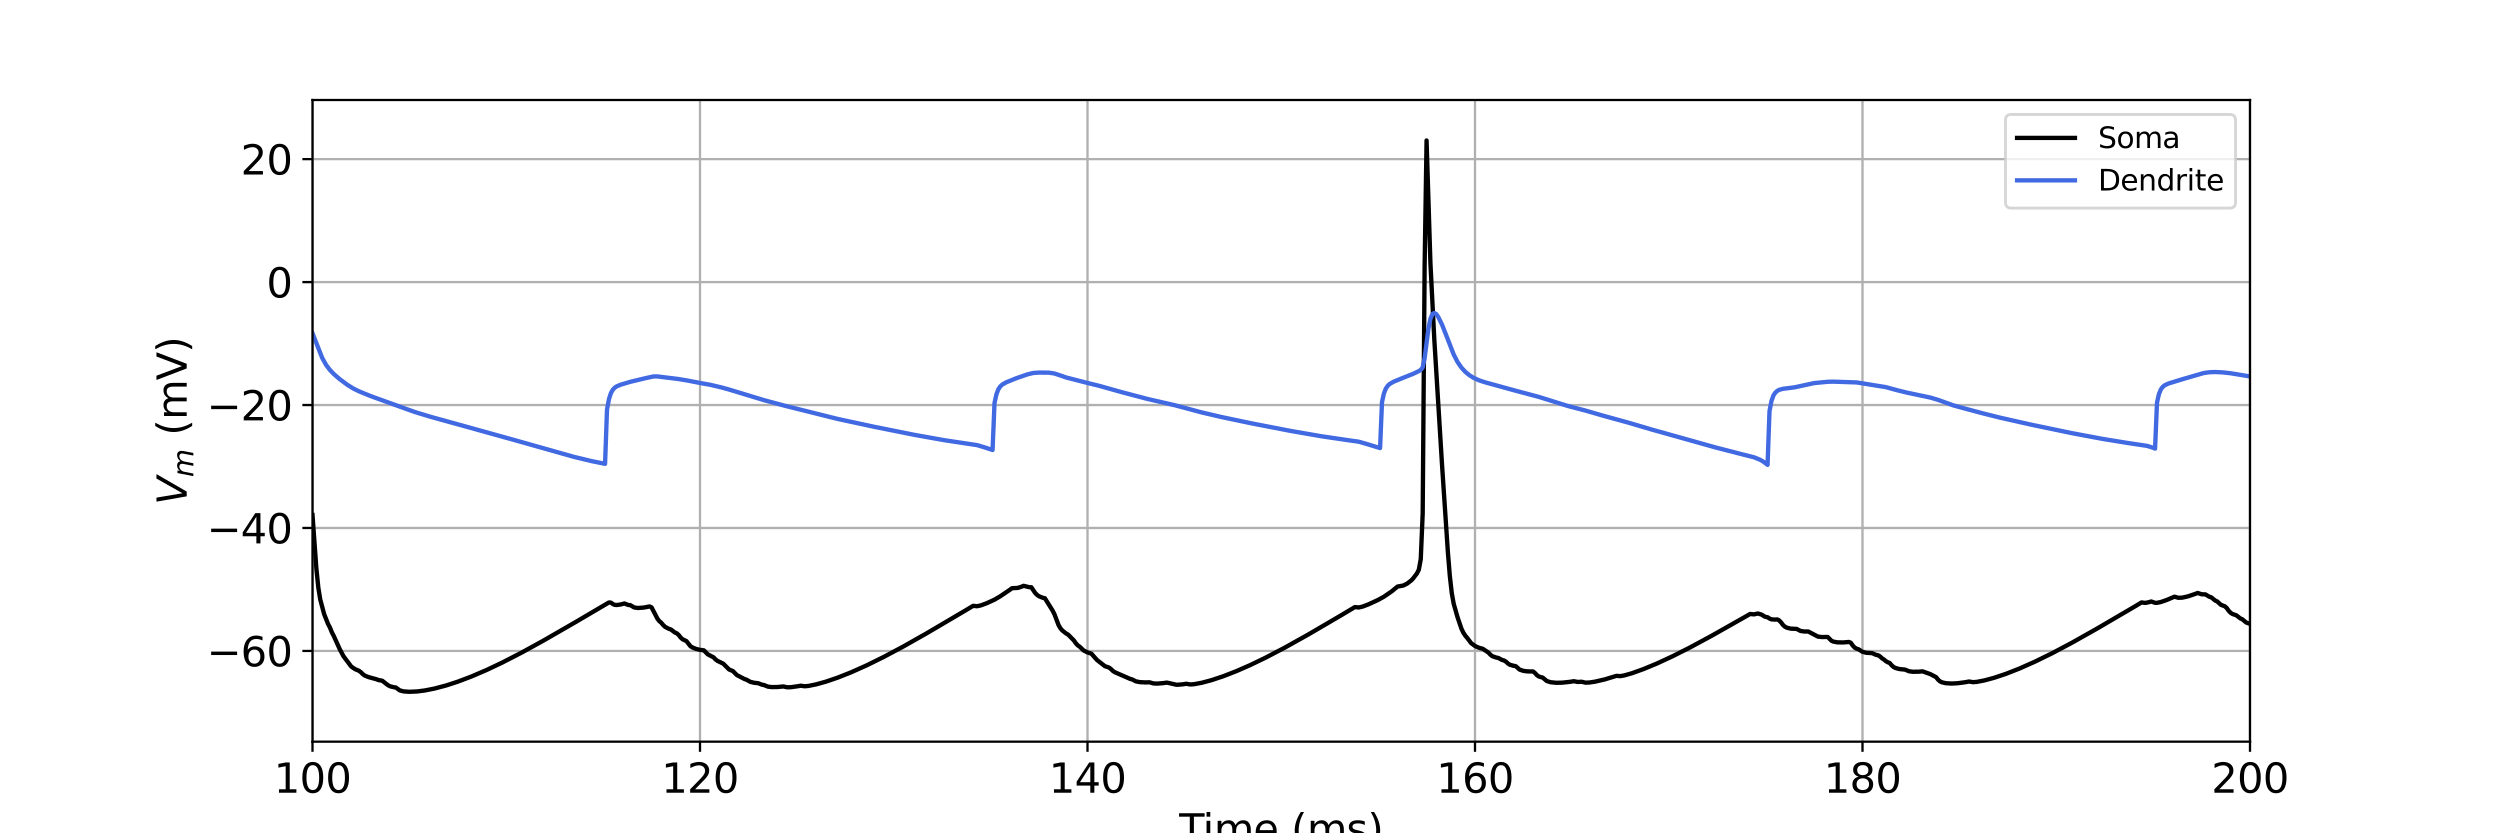<?xml version="1.0" encoding="utf-8" standalone="no"?>
<!DOCTYPE svg PUBLIC "-//W3C//DTD SVG 1.1//EN"
  "http://www.w3.org/Graphics/SVG/1.1/DTD/svg11.dtd">
<svg xmlns:xlink="http://www.w3.org/1999/xlink" width="864pt" height="288pt" viewBox="0 0 864 288" xmlns="http://www.w3.org/2000/svg" version="1.1">
 <defs>
  <style type="text/css">*{stroke-linejoin: round; stroke-linecap: butt}</style>
 </defs>
 <g id="figure_1">
  <g id="patch_1">
   <path d="M 0 288 
L 864 288 
L 864 0 
L 0 0 
z
" style="fill: #ffffff"/>
  </g>
  <g id="axes_1">
   <g id="patch_2">
    <path d="M 108 256.32 
L 777.6 256.32 
L 777.6 34.56 
L 108 34.56 
z
" style="fill: #ffffff"/>
   </g>
   <g id="matplotlib.axis_1">
    <g id="xtick_1">
     <g id="line2d_1">
      <path d="M 108 256.32 
L 108 34.56 
" clip-path="url(#p65fe95629f)" style="fill: none; stroke: #b0b0b0; stroke-width: 0.8; stroke-linecap: square"/>
     </g>
     <g id="line2d_2">
      <defs>
       <path id="m31bd80bd53" d="M 0 0 
L 0 3.5 
" style="stroke: #000000; stroke-width: 0.8"/>
      </defs>
      <g>
       <use xlink:href="#m31bd80bd53" x="108" y="256.32" style="stroke: #000000; stroke-width: 0.8"/>
      </g>
     </g>
     <g id="text_1">
      <!-- 100 -->
      <g transform="translate(94.639 273.958) scale(0.14 -0.14)">
       <defs>
        <path id="DejaVuSans-31" d="M 794 531 
L 1825 531 
L 1825 4091 
L 703 3866 
L 703 4441 
L 1819 4666 
L 2450 4666 
L 2450 531 
L 3481 531 
L 3481 0 
L 794 0 
L 794 531 
z
" transform="scale(0.016)"/>
        <path id="DejaVuSans-30" d="M 2034 4250 
Q 1547 4250 1301 3770 
Q 1056 3291 1056 2328 
Q 1056 1369 1301 889 
Q 1547 409 2034 409 
Q 2525 409 2770 889 
Q 3016 1369 3016 2328 
Q 3016 3291 2770 3770 
Q 2525 4250 2034 4250 
z
M 2034 4750 
Q 2819 4750 3233 4129 
Q 3647 3509 3647 2328 
Q 3647 1150 3233 529 
Q 2819 -91 2034 -91 
Q 1250 -91 836 529 
Q 422 1150 422 2328 
Q 422 3509 836 4129 
Q 1250 4750 2034 4750 
z
" transform="scale(0.016)"/>
       </defs>
       <use xlink:href="#DejaVuSans-31"/>
       <use xlink:href="#DejaVuSans-30" x="63.623"/>
       <use xlink:href="#DejaVuSans-30" x="127.246"/>
      </g>
     </g>
    </g>
    <g id="xtick_2">
     <g id="line2d_3">
      <path d="M 241.92 256.32 
L 241.92 34.56 
" clip-path="url(#p65fe95629f)" style="fill: none; stroke: #b0b0b0; stroke-width: 0.8; stroke-linecap: square"/>
     </g>
     <g id="line2d_4">
      <g>
       <use xlink:href="#m31bd80bd53" x="241.92" y="256.32" style="stroke: #000000; stroke-width: 0.8"/>
      </g>
     </g>
     <g id="text_2">
      <!-- 120 -->
      <g transform="translate(228.559 273.958) scale(0.14 -0.14)">
       <defs>
        <path id="DejaVuSans-32" d="M 1228 531 
L 3431 531 
L 3431 0 
L 469 0 
L 469 531 
Q 828 903 1448 1529 
Q 2069 2156 2228 2338 
Q 2531 2678 2651 2914 
Q 2772 3150 2772 3378 
Q 2772 3750 2511 3984 
Q 2250 4219 1831 4219 
Q 1534 4219 1204 4116 
Q 875 4013 500 3803 
L 500 4441 
Q 881 4594 1212 4672 
Q 1544 4750 1819 4750 
Q 2544 4750 2975 4387 
Q 3406 4025 3406 3419 
Q 3406 3131 3298 2873 
Q 3191 2616 2906 2266 
Q 2828 2175 2409 1742 
Q 1991 1309 1228 531 
z
" transform="scale(0.016)"/>
       </defs>
       <use xlink:href="#DejaVuSans-31"/>
       <use xlink:href="#DejaVuSans-32" x="63.623"/>
       <use xlink:href="#DejaVuSans-30" x="127.246"/>
      </g>
     </g>
    </g>
    <g id="xtick_3">
     <g id="line2d_5">
      <path d="M 375.84 256.32 
L 375.84 34.56 
" clip-path="url(#p65fe95629f)" style="fill: none; stroke: #b0b0b0; stroke-width: 0.8; stroke-linecap: square"/>
     </g>
     <g id="line2d_6">
      <g>
       <use xlink:href="#m31bd80bd53" x="375.84" y="256.32" style="stroke: #000000; stroke-width: 0.8"/>
      </g>
     </g>
     <g id="text_3">
      <!-- 140 -->
      <g transform="translate(362.479 273.958) scale(0.14 -0.14)">
       <defs>
        <path id="DejaVuSans-34" d="M 2419 4116 
L 825 1625 
L 2419 1625 
L 2419 4116 
z
M 2253 4666 
L 3047 4666 
L 3047 1625 
L 3713 1625 
L 3713 1100 
L 3047 1100 
L 3047 0 
L 2419 0 
L 2419 1100 
L 313 1100 
L 313 1709 
L 2253 4666 
z
" transform="scale(0.016)"/>
       </defs>
       <use xlink:href="#DejaVuSans-31"/>
       <use xlink:href="#DejaVuSans-34" x="63.623"/>
       <use xlink:href="#DejaVuSans-30" x="127.246"/>
      </g>
     </g>
    </g>
    <g id="xtick_4">
     <g id="line2d_7">
      <path d="M 509.76 256.32 
L 509.76 34.56 
" clip-path="url(#p65fe95629f)" style="fill: none; stroke: #b0b0b0; stroke-width: 0.8; stroke-linecap: square"/>
     </g>
     <g id="line2d_8">
      <g>
       <use xlink:href="#m31bd80bd53" x="509.76" y="256.32" style="stroke: #000000; stroke-width: 0.8"/>
      </g>
     </g>
     <g id="text_4">
      <!-- 160 -->
      <g transform="translate(496.399 273.958) scale(0.14 -0.14)">
       <defs>
        <path id="DejaVuSans-36" d="M 2113 2584 
Q 1688 2584 1439 2293 
Q 1191 2003 1191 1497 
Q 1191 994 1439 701 
Q 1688 409 2113 409 
Q 2538 409 2786 701 
Q 3034 994 3034 1497 
Q 3034 2003 2786 2293 
Q 2538 2584 2113 2584 
z
M 3366 4563 
L 3366 3988 
Q 3128 4100 2886 4159 
Q 2644 4219 2406 4219 
Q 1781 4219 1451 3797 
Q 1122 3375 1075 2522 
Q 1259 2794 1537 2939 
Q 1816 3084 2150 3084 
Q 2853 3084 3261 2657 
Q 3669 2231 3669 1497 
Q 3669 778 3244 343 
Q 2819 -91 2113 -91 
Q 1303 -91 875 529 
Q 447 1150 447 2328 
Q 447 3434 972 4092 
Q 1497 4750 2381 4750 
Q 2619 4750 2861 4703 
Q 3103 4656 3366 4563 
z
" transform="scale(0.016)"/>
       </defs>
       <use xlink:href="#DejaVuSans-31"/>
       <use xlink:href="#DejaVuSans-36" x="63.623"/>
       <use xlink:href="#DejaVuSans-30" x="127.246"/>
      </g>
     </g>
    </g>
    <g id="xtick_5">
     <g id="line2d_9">
      <path d="M 643.68 256.32 
L 643.68 34.56 
" clip-path="url(#p65fe95629f)" style="fill: none; stroke: #b0b0b0; stroke-width: 0.8; stroke-linecap: square"/>
     </g>
     <g id="line2d_10">
      <g>
       <use xlink:href="#m31bd80bd53" x="643.68" y="256.32" style="stroke: #000000; stroke-width: 0.8"/>
      </g>
     </g>
     <g id="text_5">
      <!-- 180 -->
      <g transform="translate(630.319 273.958) scale(0.14 -0.14)">
       <defs>
        <path id="DejaVuSans-38" d="M 2034 2216 
Q 1584 2216 1326 1975 
Q 1069 1734 1069 1313 
Q 1069 891 1326 650 
Q 1584 409 2034 409 
Q 2484 409 2743 651 
Q 3003 894 3003 1313 
Q 3003 1734 2745 1975 
Q 2488 2216 2034 2216 
z
M 1403 2484 
Q 997 2584 770 2862 
Q 544 3141 544 3541 
Q 544 4100 942 4425 
Q 1341 4750 2034 4750 
Q 2731 4750 3128 4425 
Q 3525 4100 3525 3541 
Q 3525 3141 3298 2862 
Q 3072 2584 2669 2484 
Q 3125 2378 3379 2068 
Q 3634 1759 3634 1313 
Q 3634 634 3220 271 
Q 2806 -91 2034 -91 
Q 1263 -91 848 271 
Q 434 634 434 1313 
Q 434 1759 690 2068 
Q 947 2378 1403 2484 
z
M 1172 3481 
Q 1172 3119 1398 2916 
Q 1625 2713 2034 2713 
Q 2441 2713 2670 2916 
Q 2900 3119 2900 3481 
Q 2900 3844 2670 4047 
Q 2441 4250 2034 4250 
Q 1625 4250 1398 4047 
Q 1172 3844 1172 3481 
z
" transform="scale(0.016)"/>
       </defs>
       <use xlink:href="#DejaVuSans-31"/>
       <use xlink:href="#DejaVuSans-38" x="63.623"/>
       <use xlink:href="#DejaVuSans-30" x="127.246"/>
      </g>
     </g>
    </g>
    <g id="xtick_6">
     <g id="line2d_11">
      <path d="M 777.6 256.32 
L 777.6 34.56 
" clip-path="url(#p65fe95629f)" style="fill: none; stroke: #b0b0b0; stroke-width: 0.8; stroke-linecap: square"/>
     </g>
     <g id="line2d_12">
      <g>
       <use xlink:href="#m31bd80bd53" x="777.6" y="256.32" style="stroke: #000000; stroke-width: 0.8"/>
      </g>
     </g>
     <g id="text_6">
      <!-- 200 -->
      <g transform="translate(764.239 273.958) scale(0.14 -0.14)">
       <use xlink:href="#DejaVuSans-32"/>
       <use xlink:href="#DejaVuSans-30" x="63.623"/>
       <use xlink:href="#DejaVuSans-30" x="127.246"/>
      </g>
     </g>
    </g>
    <g id="text_7">
     <!-- Time (ms) -->
     <g transform="translate(407.521 291.507) scale(0.14 -0.14)">
      <defs>
       <path id="DejaVuSans-54" d="M -19 4666 
L 3928 4666 
L 3928 4134 
L 2272 4134 
L 2272 0 
L 1638 0 
L 1638 4134 
L -19 4134 
L -19 4666 
z
" transform="scale(0.016)"/>
       <path id="DejaVuSans-69" d="M 603 3500 
L 1178 3500 
L 1178 0 
L 603 0 
L 603 3500 
z
M 603 4863 
L 1178 4863 
L 1178 4134 
L 603 4134 
L 603 4863 
z
" transform="scale(0.016)"/>
       <path id="DejaVuSans-6d" d="M 3328 2828 
Q 3544 3216 3844 3400 
Q 4144 3584 4550 3584 
Q 5097 3584 5394 3201 
Q 5691 2819 5691 2113 
L 5691 0 
L 5113 0 
L 5113 2094 
Q 5113 2597 4934 2840 
Q 4756 3084 4391 3084 
Q 3944 3084 3684 2787 
Q 3425 2491 3425 1978 
L 3425 0 
L 2847 0 
L 2847 2094 
Q 2847 2600 2669 2842 
Q 2491 3084 2119 3084 
Q 1678 3084 1418 2786 
Q 1159 2488 1159 1978 
L 1159 0 
L 581 0 
L 581 3500 
L 1159 3500 
L 1159 2956 
Q 1356 3278 1631 3431 
Q 1906 3584 2284 3584 
Q 2666 3584 2933 3390 
Q 3200 3197 3328 2828 
z
" transform="scale(0.016)"/>
       <path id="DejaVuSans-65" d="M 3597 1894 
L 3597 1613 
L 953 1613 
Q 991 1019 1311 708 
Q 1631 397 2203 397 
Q 2534 397 2845 478 
Q 3156 559 3463 722 
L 3463 178 
Q 3153 47 2828 -22 
Q 2503 -91 2169 -91 
Q 1331 -91 842 396 
Q 353 884 353 1716 
Q 353 2575 817 3079 
Q 1281 3584 2069 3584 
Q 2775 3584 3186 3129 
Q 3597 2675 3597 1894 
z
M 3022 2063 
Q 3016 2534 2758 2815 
Q 2500 3097 2075 3097 
Q 1594 3097 1305 2825 
Q 1016 2553 972 2059 
L 3022 2063 
z
" transform="scale(0.016)"/>
       <path id="DejaVuSans-20" transform="scale(0.016)"/>
       <path id="DejaVuSans-28" d="M 1984 4856 
Q 1566 4138 1362 3434 
Q 1159 2731 1159 2009 
Q 1159 1288 1364 580 
Q 1569 -128 1984 -844 
L 1484 -844 
Q 1016 -109 783 600 
Q 550 1309 550 2009 
Q 550 2706 781 3412 
Q 1013 4119 1484 4856 
L 1984 4856 
z
" transform="scale(0.016)"/>
       <path id="DejaVuSans-73" d="M 2834 3397 
L 2834 2853 
Q 2591 2978 2328 3040 
Q 2066 3103 1784 3103 
Q 1356 3103 1142 2972 
Q 928 2841 928 2578 
Q 928 2378 1081 2264 
Q 1234 2150 1697 2047 
L 1894 2003 
Q 2506 1872 2764 1633 
Q 3022 1394 3022 966 
Q 3022 478 2636 193 
Q 2250 -91 1575 -91 
Q 1294 -91 989 -36 
Q 684 19 347 128 
L 347 722 
Q 666 556 975 473 
Q 1284 391 1588 391 
Q 1994 391 2212 530 
Q 2431 669 2431 922 
Q 2431 1156 2273 1281 
Q 2116 1406 1581 1522 
L 1381 1569 
Q 847 1681 609 1914 
Q 372 2147 372 2553 
Q 372 3047 722 3315 
Q 1072 3584 1716 3584 
Q 2034 3584 2315 3537 
Q 2597 3491 2834 3397 
z
" transform="scale(0.016)"/>
       <path id="DejaVuSans-29" d="M 513 4856 
L 1013 4856 
Q 1481 4119 1714 3412 
Q 1947 2706 1947 2009 
Q 1947 1309 1714 600 
Q 1481 -109 1013 -844 
L 513 -844 
Q 928 -128 1133 580 
Q 1338 1288 1338 2009 
Q 1338 2731 1133 3434 
Q 928 4138 513 4856 
z
" transform="scale(0.016)"/>
      </defs>
      <use xlink:href="#DejaVuSans-54"/>
      <use xlink:href="#DejaVuSans-69" x="57.959"/>
      <use xlink:href="#DejaVuSans-6d" x="85.742"/>
      <use xlink:href="#DejaVuSans-65" x="183.154"/>
      <use xlink:href="#DejaVuSans-20" x="244.678"/>
      <use xlink:href="#DejaVuSans-28" x="276.465"/>
      <use xlink:href="#DejaVuSans-6d" x="315.479"/>
      <use xlink:href="#DejaVuSans-73" x="412.891"/>
      <use xlink:href="#DejaVuSans-29" x="464.99"/>
     </g>
    </g>
   </g>
   <g id="matplotlib.axis_2">
    <g id="ytick_1">
     <g id="line2d_13">
      <path d="M 108 224.961 
L 777.6 224.961 
" clip-path="url(#p65fe95629f)" style="fill: none; stroke: #b0b0b0; stroke-width: 0.8; stroke-linecap: square"/>
     </g>
     <g id="line2d_14">
      <defs>
       <path id="m709bb31049" d="M 0 0 
L -3.5 0 
" style="stroke: #000000; stroke-width: 0.8"/>
      </defs>
      <g>
       <use xlink:href="#m709bb31049" x="108" y="224.961" style="stroke: #000000; stroke-width: 0.8"/>
      </g>
     </g>
     <g id="text_8">
      <!-- −60 -->
      <g transform="translate(71.453 230.279) scale(0.14 -0.14)">
       <defs>
        <path id="DejaVuSans-2212" d="M 678 2272 
L 4684 2272 
L 4684 1741 
L 678 1741 
L 678 2272 
z
" transform="scale(0.016)"/>
       </defs>
       <use xlink:href="#DejaVuSans-2212"/>
       <use xlink:href="#DejaVuSans-36" x="83.789"/>
       <use xlink:href="#DejaVuSans-30" x="147.412"/>
      </g>
     </g>
    </g>
    <g id="ytick_2">
     <g id="line2d_15">
      <path d="M 108 182.469 
L 777.6 182.469 
" clip-path="url(#p65fe95629f)" style="fill: none; stroke: #b0b0b0; stroke-width: 0.8; stroke-linecap: square"/>
     </g>
     <g id="line2d_16">
      <g>
       <use xlink:href="#m709bb31049" x="108" y="182.469" style="stroke: #000000; stroke-width: 0.8"/>
      </g>
     </g>
     <g id="text_9">
      <!-- −40 -->
      <g transform="translate(71.453 187.788) scale(0.14 -0.14)">
       <use xlink:href="#DejaVuSans-2212"/>
       <use xlink:href="#DejaVuSans-34" x="83.789"/>
       <use xlink:href="#DejaVuSans-30" x="147.412"/>
      </g>
     </g>
    </g>
    <g id="ytick_3">
     <g id="line2d_17">
      <path d="M 108 139.978 
L 777.6 139.978 
" clip-path="url(#p65fe95629f)" style="fill: none; stroke: #b0b0b0; stroke-width: 0.8; stroke-linecap: square"/>
     </g>
     <g id="line2d_18">
      <g>
       <use xlink:href="#m709bb31049" x="108" y="139.978" style="stroke: #000000; stroke-width: 0.8"/>
      </g>
     </g>
     <g id="text_10">
      <!-- −20 -->
      <g transform="translate(71.453 145.297) scale(0.14 -0.14)">
       <use xlink:href="#DejaVuSans-2212"/>
       <use xlink:href="#DejaVuSans-32" x="83.789"/>
       <use xlink:href="#DejaVuSans-30" x="147.412"/>
      </g>
     </g>
    </g>
    <g id="ytick_4">
     <g id="line2d_19">
      <path d="M 108 97.487 
L 777.6 97.487 
" clip-path="url(#p65fe95629f)" style="fill: none; stroke: #b0b0b0; stroke-width: 0.8; stroke-linecap: square"/>
     </g>
     <g id="line2d_20">
      <g>
       <use xlink:href="#m709bb31049" x="108" y="97.487" style="stroke: #000000; stroke-width: 0.8"/>
      </g>
     </g>
     <g id="text_11">
      <!-- 0 -->
      <g transform="translate(92.093 102.806) scale(0.14 -0.14)">
       <use xlink:href="#DejaVuSans-30"/>
      </g>
     </g>
    </g>
    <g id="ytick_5">
     <g id="line2d_21">
      <path d="M 108 54.996 
L 777.6 54.996 
" clip-path="url(#p65fe95629f)" style="fill: none; stroke: #b0b0b0; stroke-width: 0.8; stroke-linecap: square"/>
     </g>
     <g id="line2d_22">
      <g>
       <use xlink:href="#m709bb31049" x="108" y="54.996" style="stroke: #000000; stroke-width: 0.8"/>
      </g>
     </g>
     <g id="text_12">
      <!-- 20 -->
      <g transform="translate(83.185 60.315) scale(0.14 -0.14)">
       <use xlink:href="#DejaVuSans-32"/>
       <use xlink:href="#DejaVuSans-30" x="63.623"/>
      </g>
     </g>
    </g>
    <g id="text_13">
     <!-- $V_{m}$ (mV) -->
     <g transform="translate(64.542 174.49) rotate(-90) scale(0.14 -0.14)">
      <defs>
       <path id="DejaVuSans-Oblique-56" d="M 1319 0 
L 500 4666 
L 1119 4666 
L 1797 653 
L 4063 4666 
L 4750 4666 
L 2053 0 
L 1319 0 
z
" transform="scale(0.016)"/>
       <path id="DejaVuSans-Oblique-6d" d="M 5747 2113 
L 5338 0 
L 4763 0 
L 5166 2094 
Q 5191 2228 5203 2325 
Q 5216 2422 5216 2491 
Q 5216 2772 5059 2928 
Q 4903 3084 4622 3084 
Q 4203 3084 3875 2770 
Q 3547 2456 3450 1953 
L 3066 0 
L 2491 0 
L 2900 2094 
Q 2925 2209 2937 2307 
Q 2950 2406 2950 2484 
Q 2950 2769 2794 2926 
Q 2638 3084 2363 3084 
Q 1938 3084 1609 2770 
Q 1281 2456 1184 1953 
L 800 0 
L 225 0 
L 909 3500 
L 1484 3500 
L 1375 2956 
Q 1609 3263 1923 3423 
Q 2238 3584 2597 3584 
Q 2978 3584 3223 3384 
Q 3469 3184 3519 2828 
Q 3781 3197 4126 3390 
Q 4472 3584 4856 3584 
Q 5306 3584 5551 3325 
Q 5797 3066 5797 2591 
Q 5797 2488 5784 2364 
Q 5772 2241 5747 2113 
z
" transform="scale(0.016)"/>
       <path id="DejaVuSans-56" d="M 1831 0 
L 50 4666 
L 709 4666 
L 2188 738 
L 3669 4666 
L 4325 4666 
L 2547 0 
L 1831 0 
z
" transform="scale(0.016)"/>
      </defs>
      <use xlink:href="#DejaVuSans-Oblique-56" transform="translate(0 0.125)"/>
      <use xlink:href="#DejaVuSans-Oblique-6d" transform="translate(68.408 -16.281) scale(0.7)"/>
      <use xlink:href="#DejaVuSans-20" transform="translate(139.331 0.125)"/>
      <use xlink:href="#DejaVuSans-28" transform="translate(171.118 0.125)"/>
      <use xlink:href="#DejaVuSans-6d" transform="translate(210.132 0.125)"/>
      <use xlink:href="#DejaVuSans-56" transform="translate(307.544 0.125)"/>
      <use xlink:href="#DejaVuSans-29" transform="translate(375.952 0.125)"/>
     </g>
    </g>
   </g>
   <g id="line2d_23">
    <path d="M 108 177.981 
L 109.339 196.522 
L 110.009 203.067 
L 110.678 207.206 
L 112.018 212.22 
L 113.357 215.613 
L 114.026 216.885 
L 114.696 218.541 
L 115.366 219.817 
L 117.374 224.269 
L 118.714 226.804 
L 121.392 230.365 
L 122.731 231.266 
L 124.07 231.831 
L 124.74 232.327 
L 125.41 233.008 
L 126.079 233.491 
L 127.418 234.018 
L 130.097 234.751 
L 130.766 235.02 
L 132.106 235.255 
L 133.445 236.313 
L 134.114 236.819 
L 134.784 237.173 
L 136.123 237.507 
L 136.793 237.59 
L 138.132 238.586 
L 139.471 238.944 
L 141.48 239.087 
L 144.158 238.967 
L 146.837 238.622 
L 150.185 237.958 
L 154.202 236.891 
L 158.22 235.583 
L 162.907 233.807 
L 168.264 231.504 
L 173.621 228.961 
L 180.317 225.513 
L 187.682 221.462 
L 199.066 214.904 
L 210.449 208.208 
L 211.118 208.258 
L 211.788 208.755 
L 212.458 209.04 
L 213.127 209.092 
L 214.466 208.91 
L 215.806 208.565 
L 217.145 209.083 
L 217.814 209.133 
L 219.154 209.929 
L 220.493 210.122 
L 222.502 209.97 
L 224.51 209.589 
L 225.18 209.917 
L 226.519 212.474 
L 227.189 213.786 
L 227.858 214.668 
L 228.528 215.217 
L 229.198 216.02 
L 229.867 216.646 
L 231.206 217.338 
L 231.876 217.552 
L 233.215 218.584 
L 233.885 218.866 
L 234.554 219.458 
L 235.224 220.318 
L 235.894 220.926 
L 237.233 221.566 
L 238.572 223.272 
L 239.242 223.728 
L 240.581 224.272 
L 241.92 224.586 
L 243.259 224.763 
L 244.598 226.134 
L 246.607 227.178 
L 247.277 227.894 
L 247.946 228.392 
L 249.955 229.364 
L 251.964 231.369 
L 253.303 231.93 
L 254.642 233.292 
L 257.321 234.69 
L 257.99 234.906 
L 259.33 235.655 
L 260.669 235.972 
L 262.008 236.107 
L 263.347 236.631 
L 264.017 236.74 
L 265.356 237.292 
L 266.695 237.456 
L 268.704 237.43 
L 270.713 237.237 
L 272.052 237.528 
L 273.391 237.495 
L 276.07 237.106 
L 276.739 236.973 
L 278.078 237.173 
L 279.418 237.055 
L 282.096 236.509 
L 285.444 235.573 
L 289.462 234.205 
L 294.149 232.348 
L 299.506 229.953 
L 305.532 226.979 
L 312.228 223.407 
L 320.263 218.86 
L 333.655 210.975 
L 336.334 209.372 
L 337.673 209.515 
L 339.012 209.217 
L 341.021 208.465 
L 343.699 207.247 
L 345.708 206.058 
L 349.056 203.797 
L 349.726 203.283 
L 351.734 203.186 
L 353.074 202.753 
L 353.743 202.456 
L 355.752 202.943 
L 356.422 202.949 
L 357.761 204.934 
L 358.43 205.613 
L 359.1 206.079 
L 360.439 206.61 
L 361.109 206.748 
L 363.787 211.031 
L 364.457 212.369 
L 365.796 215.932 
L 366.466 217.11 
L 367.135 217.899 
L 368.474 218.945 
L 369.144 219.318 
L 371.153 221.359 
L 371.822 222.334 
L 372.492 223.042 
L 373.162 223.515 
L 374.501 224.795 
L 375.84 225.479 
L 377.179 225.902 
L 378.518 227.417 
L 379.188 228.152 
L 381.866 230.234 
L 383.206 230.681 
L 383.875 231.143 
L 384.545 231.814 
L 385.214 232.286 
L 390.571 234.625 
L 391.241 234.798 
L 392.58 235.479 
L 393.919 235.743 
L 395.928 235.841 
L 397.267 235.799 
L 398.606 236.195 
L 399.946 236.249 
L 401.954 236.092 
L 403.294 235.904 
L 406.642 236.664 
L 408.65 236.516 
L 409.99 236.307 
L 411.329 236.549 
L 412.668 236.461 
L 415.346 235.959 
L 418.694 235.063 
L 422.712 233.729 
L 427.399 231.903 
L 432.086 229.844 
L 437.443 227.26 
L 444.139 223.758 
L 452.174 219.267 
L 463.558 212.609 
L 468.245 209.805 
L 469.584 209.942 
L 470.923 209.636 
L 472.932 208.87 
L 476.28 207.327 
L 478.289 206.215 
L 480.967 204.375 
L 482.976 202.719 
L 484.985 202.356 
L 486.324 201.681 
L 487.663 200.649 
L 488.333 199.963 
L 489.672 198.207 
L 490.342 196.898 
L 491.011 193.281 
L 491.681 177.484 
L 492.35 92.022 
L 493.02 48.549 
L 494.359 91.061 
L 495.698 117.357 
L 498.377 160.836 
L 500.386 190.814 
L 501.055 199.002 
L 501.725 204.91 
L 502.394 208.655 
L 503.734 213.337 
L 505.073 217.284 
L 505.742 218.68 
L 506.412 219.696 
L 507.082 220.486 
L 508.421 222.257 
L 509.76 223.25 
L 511.099 223.855 
L 512.438 224.215 
L 514.447 225.568 
L 515.117 226.299 
L 515.786 226.793 
L 517.126 227.258 
L 517.795 227.377 
L 519.134 228.094 
L 519.804 228.258 
L 520.474 228.676 
L 521.143 229.309 
L 521.813 229.733 
L 523.152 230.114 
L 523.822 230.205 
L 525.161 231.408 
L 526.5 231.857 
L 527.839 232.028 
L 529.848 232.057 
L 530.518 232.629 
L 531.187 233.364 
L 531.857 233.812 
L 533.196 234.195 
L 534.535 235.347 
L 535.874 235.777 
L 537.883 235.97 
L 539.892 235.926 
L 542.57 235.641 
L 543.91 235.423 
L 545.249 235.68 
L 546.588 235.607 
L 547.927 235.92 
L 549.266 235.878 
L 551.275 235.577 
L 554.623 234.799 
L 558.641 233.576 
L 559.98 233.671 
L 561.319 233.437 
L 563.998 232.667 
L 568.015 231.225 
L 572.702 229.279 
L 578.059 226.796 
L 584.086 223.754 
L 591.451 219.776 
L 602.834 213.338 
L 604.843 212.191 
L 606.182 212.328 
L 607.522 212.018 
L 608.861 212.433 
L 609.53 212.894 
L 610.2 213.207 
L 610.87 213.318 
L 611.539 213.761 
L 612.209 214.055 
L 613.548 214.131 
L 614.218 214.065 
L 614.887 214.417 
L 615.557 215.122 
L 616.226 216.02 
L 616.896 216.611 
L 617.566 216.939 
L 618.905 217.258 
L 620.914 217.355 
L 622.253 218.054 
L 623.592 218.254 
L 624.931 218.247 
L 628.279 220.008 
L 629.618 220.165 
L 631.627 220.125 
L 632.966 221.446 
L 633.636 221.74 
L 634.975 221.991 
L 636.984 222.029 
L 638.993 221.858 
L 639.662 222.156 
L 640.332 223.133 
L 641.002 223.829 
L 641.671 224.191 
L 642.341 224.403 
L 643.68 225.269 
L 645.019 225.605 
L 647.028 225.728 
L 648.367 226.328 
L 649.037 226.445 
L 649.706 226.841 
L 650.376 227.477 
L 651.046 227.901 
L 651.715 228.462 
L 652.385 228.868 
L 653.054 229.1 
L 653.724 229.888 
L 654.394 230.5 
L 655.063 230.846 
L 656.402 231.216 
L 658.411 231.423 
L 659.75 231.991 
L 661.09 232.162 
L 663.098 232.135 
L 664.438 232.016 
L 667.116 232.973 
L 669.125 234.037 
L 669.794 234.891 
L 670.464 235.485 
L 671.134 235.802 
L 672.473 236.112 
L 674.482 236.231 
L 676.49 236.131 
L 679.169 235.778 
L 680.508 235.528 
L 681.847 235.756 
L 683.186 235.657 
L 685.865 235.139 
L 689.213 234.23 
L 693.23 232.886 
L 697.918 231.051 
L 703.274 228.673 
L 709.301 225.716 
L 715.997 222.163 
L 724.702 217.26 
L 738.094 209.421 
L 740.102 208.207 
L 741.442 208.365 
L 742.781 208.088 
L 743.45 207.87 
L 744.79 208.331 
L 745.459 208.335 
L 746.798 208.055 
L 748.807 207.357 
L 751.486 206.217 
L 752.825 206.597 
L 754.164 206.549 
L 756.173 206.101 
L 758.851 205.188 
L 759.521 204.922 
L 760.86 205.377 
L 762.199 205.421 
L 763.538 206.24 
L 764.208 206.437 
L 765.547 207.535 
L 766.217 207.83 
L 767.556 209.024 
L 768.895 209.54 
L 769.565 210.143 
L 770.234 211.098 
L 770.904 211.782 
L 771.574 212.199 
L 772.913 212.669 
L 774.252 213.727 
L 774.922 214.008 
L 776.261 215.124 
L 777.6 215.619 
L 777.6 215.619 
" clip-path="url(#p65fe95629f)" style="fill: none; stroke: #000000; stroke-width: 1.5; stroke-linecap: square"/>
   </g>
   <g id="line2d_24">
    <path d="M 108 115.173 
L 111.348 123.687 
L 112.687 126.089 
L 114.026 127.87 
L 115.366 129.264 
L 117.374 131.009 
L 120.053 132.996 
L 122.062 134.245 
L 124.07 135.241 
L 128.088 136.885 
L 140.141 141.241 
L 143.489 142.427 
L 148.846 144.054 
L 159.559 147.016 
L 177.638 152.042 
L 198.396 157.901 
L 204.422 159.353 
L 209.11 160.297 
L 209.779 141.571 
L 210.449 137.958 
L 211.118 135.878 
L 211.788 134.694 
L 212.458 133.979 
L 213.127 133.522 
L 214.466 132.961 
L 217.814 131.962 
L 223.171 130.676 
L 225.85 130.096 
L 227.189 130.091 
L 234.554 131.003 
L 237.902 131.568 
L 242.59 132.484 
L 245.268 132.942 
L 249.286 133.883 
L 251.964 134.625 
L 264.017 138.285 
L 271.382 140.267 
L 289.462 144.776 
L 302.184 147.513 
L 316.246 150.328 
L 326.29 152.121 
L 334.325 153.334 
L 337.673 153.834 
L 340.351 154.633 
L 343.03 155.52 
L 343.699 139.299 
L 344.369 136.25 
L 345.038 134.521 
L 345.708 133.537 
L 346.378 132.917 
L 347.717 132.148 
L 351.065 130.782 
L 355.082 129.385 
L 357.091 128.899 
L 359.1 128.765 
L 362.448 128.781 
L 364.457 129.093 
L 366.466 129.765 
L 368.474 130.462 
L 376.51 132.522 
L 379.858 133.336 
L 387.893 135.594 
L 396.598 137.884 
L 405.972 140.036 
L 415.346 142.541 
L 422.042 144.107 
L 432.756 146.356 
L 446.148 148.945 
L 456.862 150.8 
L 465.566 152.082 
L 469.584 152.65 
L 472.262 153.419 
L 476.95 154.858 
L 477.619 138.959 
L 478.289 135.965 
L 478.958 134.268 
L 479.628 133.301 
L 480.298 132.689 
L 481.637 131.919 
L 484.985 130.542 
L 488.333 129.216 
L 490.342 128.258 
L 491.011 127.837 
L 491.681 126.989 
L 492.35 123.754 
L 493.69 113.421 
L 494.359 110.167 
L 495.029 108.564 
L 495.698 108.169 
L 496.368 108.569 
L 497.038 109.492 
L 498.377 112.222 
L 500.386 117.342 
L 502.394 122.497 
L 503.734 125.112 
L 505.073 127.049 
L 506.412 128.513 
L 507.751 129.613 
L 509.09 130.473 
L 511.099 131.424 
L 513.108 132.085 
L 523.152 134.86 
L 531.857 137.178 
L 541.901 140.326 
L 547.927 141.891 
L 553.954 143.644 
L 562.658 146.036 
L 570.694 148.41 
L 592.79 154.607 
L 602.165 157.03 
L 606.182 158.037 
L 608.191 158.852 
L 609.53 159.621 
L 610.87 160.648 
L 611.539 142.056 
L 612.209 138.614 
L 612.878 136.718 
L 613.548 135.69 
L 614.218 135.089 
L 614.887 134.721 
L 616.226 134.367 
L 620.244 133.855 
L 626.94 132.397 
L 631.627 131.946 
L 633.636 131.898 
L 641.671 132.169 
L 651.715 133.788 
L 655.733 134.883 
L 659.081 135.702 
L 664.438 136.831 
L 667.116 137.401 
L 669.794 138.191 
L 675.151 140.124 
L 679.169 141.224 
L 685.195 142.834 
L 691.222 144.342 
L 701.935 146.755 
L 715.997 149.685 
L 726.71 151.697 
L 734.746 152.998 
L 742.111 154.11 
L 744.12 154.754 
L 744.79 155.038 
L 745.459 139.138 
L 746.129 136.198 
L 746.798 134.569 
L 747.468 133.677 
L 748.138 133.142 
L 749.477 132.526 
L 754.164 131.08 
L 761.53 128.938 
L 763.538 128.65 
L 765.547 128.566 
L 768.226 128.702 
L 770.904 128.996 
L 777.6 130.096 
L 777.6 130.096 
" clip-path="url(#p65fe95629f)" style="fill: none; stroke: #4169e1; stroke-width: 1.5; stroke-linecap: square"/>
   </g>
   <g id="patch_3">
    <path d="M 108 256.32 
L 108 34.56 
" style="fill: none; stroke: #000000; stroke-width: 0.8; stroke-linejoin: miter; stroke-linecap: square"/>
   </g>
   <g id="patch_4">
    <path d="M 777.6 256.32 
L 777.6 34.56 
" style="fill: none; stroke: #000000; stroke-width: 0.8; stroke-linejoin: miter; stroke-linecap: square"/>
   </g>
   <g id="patch_5">
    <path d="M 108 256.32 
L 777.6 256.32 
" style="fill: none; stroke: #000000; stroke-width: 0.8; stroke-linejoin: miter; stroke-linecap: square"/>
   </g>
   <g id="patch_6">
    <path d="M 108 34.56 
L 777.6 34.56 
" style="fill: none; stroke: #000000; stroke-width: 0.8; stroke-linejoin: miter; stroke-linecap: square"/>
   </g>
   <g id="legend_1">
    <g id="patch_7">
     <path d="M 695.098 71.916 
L 770.6 71.916 
Q 772.6 71.916 772.6 69.916 
L 772.6 41.56 
Q 772.6 39.56 770.6 39.56 
L 695.098 39.56 
Q 693.098 39.56 693.098 41.56 
L 693.098 69.916 
Q 693.098 71.916 695.098 71.916 
z
" style="fill: #ffffff; opacity: 0.8; stroke: #cccccc; stroke-linejoin: miter"/>
    </g>
    <g id="line2d_25">
     <path d="M 697.098 47.658 
L 707.098 47.658 
L 717.098 47.658 
" style="fill: none; stroke: #000000; stroke-width: 1.5; stroke-linecap: square"/>
    </g>
    <g id="text_14">
     <!-- Soma -->
     <g transform="translate(725.098 51.158) scale(0.1 -0.1)">
      <defs>
       <path id="DejaVuSans-53" d="M 3425 4513 
L 3425 3897 
Q 3066 4069 2747 4153 
Q 2428 4238 2131 4238 
Q 1616 4238 1336 4038 
Q 1056 3838 1056 3469 
Q 1056 3159 1242 3001 
Q 1428 2844 1947 2747 
L 2328 2669 
Q 3034 2534 3370 2195 
Q 3706 1856 3706 1288 
Q 3706 609 3251 259 
Q 2797 -91 1919 -91 
Q 1588 -91 1214 -16 
Q 841 59 441 206 
L 441 856 
Q 825 641 1194 531 
Q 1563 422 1919 422 
Q 2459 422 2753 634 
Q 3047 847 3047 1241 
Q 3047 1584 2836 1778 
Q 2625 1972 2144 2069 
L 1759 2144 
Q 1053 2284 737 2584 
Q 422 2884 422 3419 
Q 422 4038 858 4394 
Q 1294 4750 2059 4750 
Q 2388 4750 2728 4690 
Q 3069 4631 3425 4513 
z
" transform="scale(0.016)"/>
       <path id="DejaVuSans-6f" d="M 1959 3097 
Q 1497 3097 1228 2736 
Q 959 2375 959 1747 
Q 959 1119 1226 758 
Q 1494 397 1959 397 
Q 2419 397 2687 759 
Q 2956 1122 2956 1747 
Q 2956 2369 2687 2733 
Q 2419 3097 1959 3097 
z
M 1959 3584 
Q 2709 3584 3137 3096 
Q 3566 2609 3566 1747 
Q 3566 888 3137 398 
Q 2709 -91 1959 -91 
Q 1206 -91 779 398 
Q 353 888 353 1747 
Q 353 2609 779 3096 
Q 1206 3584 1959 3584 
z
" transform="scale(0.016)"/>
       <path id="DejaVuSans-61" d="M 2194 1759 
Q 1497 1759 1228 1600 
Q 959 1441 959 1056 
Q 959 750 1161 570 
Q 1363 391 1709 391 
Q 2188 391 2477 730 
Q 2766 1069 2766 1631 
L 2766 1759 
L 2194 1759 
z
M 3341 1997 
L 3341 0 
L 2766 0 
L 2766 531 
Q 2569 213 2275 61 
Q 1981 -91 1556 -91 
Q 1019 -91 701 211 
Q 384 513 384 1019 
Q 384 1609 779 1909 
Q 1175 2209 1959 2209 
L 2766 2209 
L 2766 2266 
Q 2766 2663 2505 2880 
Q 2244 3097 1772 3097 
Q 1472 3097 1187 3025 
Q 903 2953 641 2809 
L 641 3341 
Q 956 3463 1253 3523 
Q 1550 3584 1831 3584 
Q 2591 3584 2966 3190 
Q 3341 2797 3341 1997 
z
" transform="scale(0.016)"/>
      </defs>
      <use xlink:href="#DejaVuSans-53"/>
      <use xlink:href="#DejaVuSans-6f" x="63.477"/>
      <use xlink:href="#DejaVuSans-6d" x="124.658"/>
      <use xlink:href="#DejaVuSans-61" x="222.07"/>
     </g>
    </g>
    <g id="line2d_26">
     <path d="M 697.098 62.337 
L 707.098 62.337 
L 717.098 62.337 
" style="fill: none; stroke: #4169e1; stroke-width: 1.5; stroke-linecap: square"/>
    </g>
    <g id="text_15">
     <!-- Dendrite -->
     <g transform="translate(725.098 65.837) scale(0.1 -0.1)">
      <defs>
       <path id="DejaVuSans-44" d="M 1259 4147 
L 1259 519 
L 2022 519 
Q 2988 519 3436 956 
Q 3884 1394 3884 2338 
Q 3884 3275 3436 3711 
Q 2988 4147 2022 4147 
L 1259 4147 
z
M 628 4666 
L 1925 4666 
Q 3281 4666 3915 4102 
Q 4550 3538 4550 2338 
Q 4550 1131 3912 565 
Q 3275 0 1925 0 
L 628 0 
L 628 4666 
z
" transform="scale(0.016)"/>
       <path id="DejaVuSans-6e" d="M 3513 2113 
L 3513 0 
L 2938 0 
L 2938 2094 
Q 2938 2591 2744 2837 
Q 2550 3084 2163 3084 
Q 1697 3084 1428 2787 
Q 1159 2491 1159 1978 
L 1159 0 
L 581 0 
L 581 3500 
L 1159 3500 
L 1159 2956 
Q 1366 3272 1645 3428 
Q 1925 3584 2291 3584 
Q 2894 3584 3203 3211 
Q 3513 2838 3513 2113 
z
" transform="scale(0.016)"/>
       <path id="DejaVuSans-64" d="M 2906 2969 
L 2906 4863 
L 3481 4863 
L 3481 0 
L 2906 0 
L 2906 525 
Q 2725 213 2448 61 
Q 2172 -91 1784 -91 
Q 1150 -91 751 415 
Q 353 922 353 1747 
Q 353 2572 751 3078 
Q 1150 3584 1784 3584 
Q 2172 3584 2448 3432 
Q 2725 3281 2906 2969 
z
M 947 1747 
Q 947 1113 1208 752 
Q 1469 391 1925 391 
Q 2381 391 2643 752 
Q 2906 1113 2906 1747 
Q 2906 2381 2643 2742 
Q 2381 3103 1925 3103 
Q 1469 3103 1208 2742 
Q 947 2381 947 1747 
z
" transform="scale(0.016)"/>
       <path id="DejaVuSans-72" d="M 2631 2963 
Q 2534 3019 2420 3045 
Q 2306 3072 2169 3072 
Q 1681 3072 1420 2755 
Q 1159 2438 1159 1844 
L 1159 0 
L 581 0 
L 581 3500 
L 1159 3500 
L 1159 2956 
Q 1341 3275 1631 3429 
Q 1922 3584 2338 3584 
Q 2397 3584 2469 3576 
Q 2541 3569 2628 3553 
L 2631 2963 
z
" transform="scale(0.016)"/>
       <path id="DejaVuSans-74" d="M 1172 4494 
L 1172 3500 
L 2356 3500 
L 2356 3053 
L 1172 3053 
L 1172 1153 
Q 1172 725 1289 603 
Q 1406 481 1766 481 
L 2356 481 
L 2356 0 
L 1766 0 
Q 1100 0 847 248 
Q 594 497 594 1153 
L 594 3053 
L 172 3053 
L 172 3500 
L 594 3500 
L 594 4494 
L 1172 4494 
z
" transform="scale(0.016)"/>
      </defs>
      <use xlink:href="#DejaVuSans-44"/>
      <use xlink:href="#DejaVuSans-65" x="77.002"/>
      <use xlink:href="#DejaVuSans-6e" x="138.525"/>
      <use xlink:href="#DejaVuSans-64" x="201.904"/>
      <use xlink:href="#DejaVuSans-72" x="265.381"/>
      <use xlink:href="#DejaVuSans-69" x="306.494"/>
      <use xlink:href="#DejaVuSans-74" x="334.277"/>
      <use xlink:href="#DejaVuSans-65" x="373.486"/>
     </g>
    </g>
   </g>
  </g>
 </g>
 <defs>
  <clipPath id="p65fe95629f">
   <rect x="108" y="34.56" width="669.6" height="221.76"/>
  </clipPath>
 </defs>
</svg>
